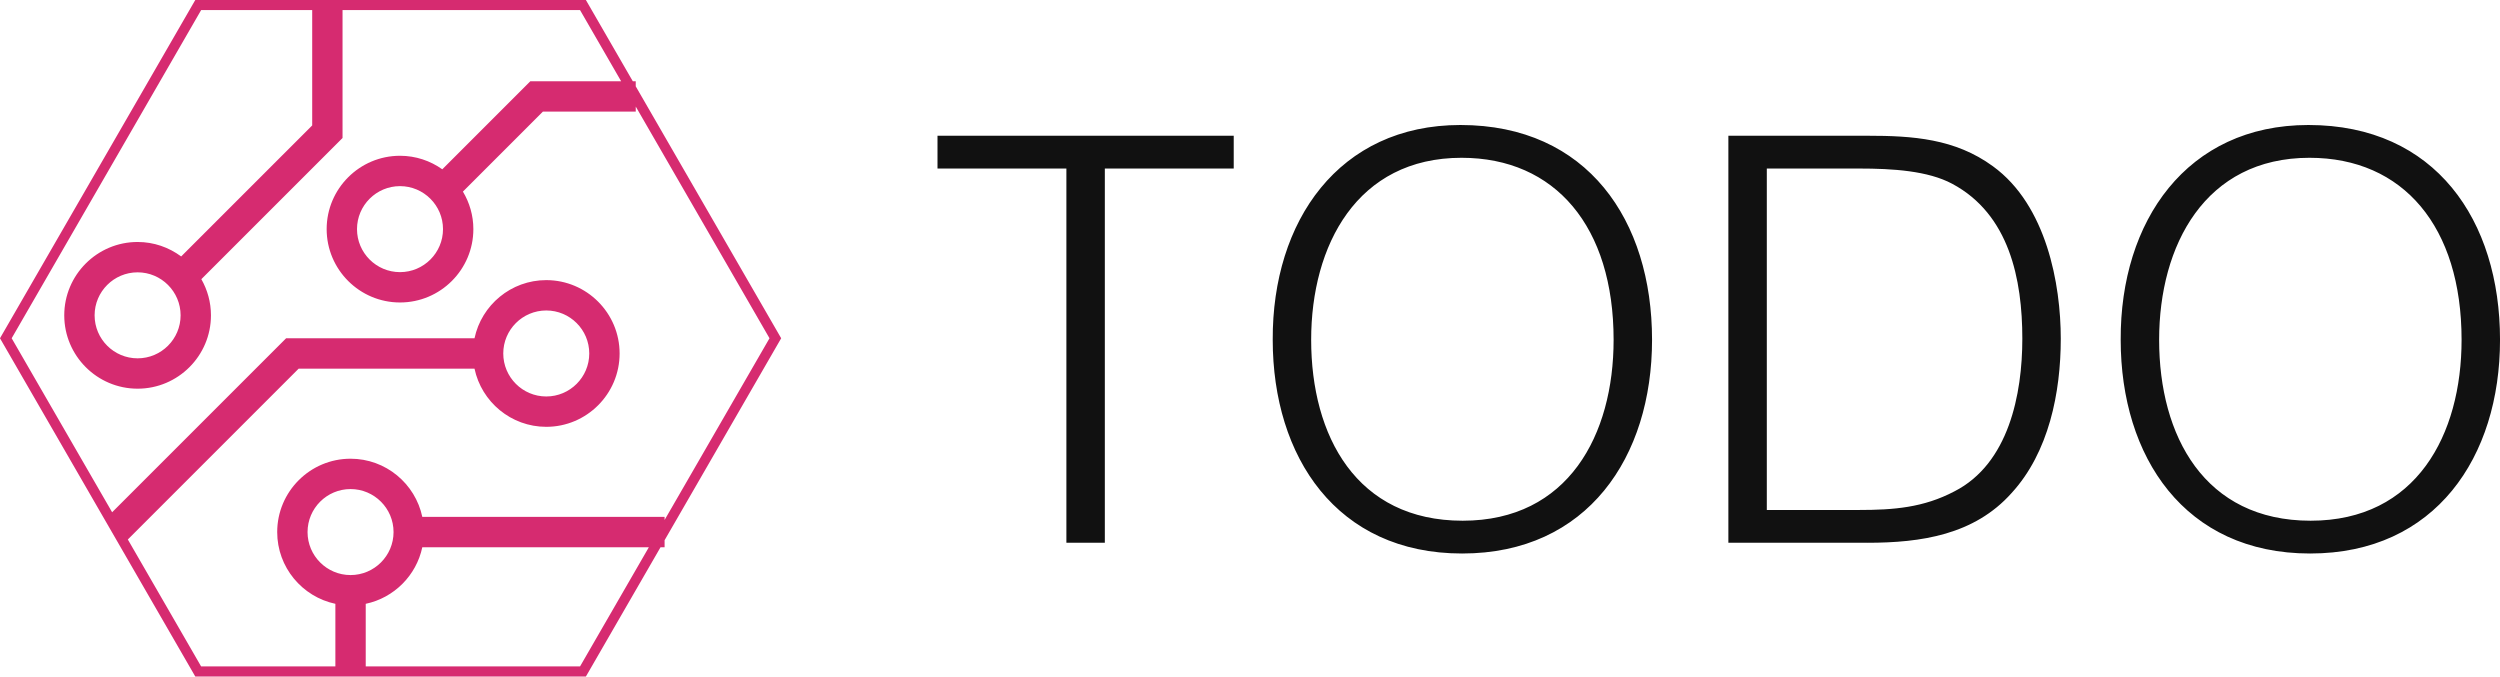 <svg width="320" height="86.605" viewBox="0 0 320 86.605" class="css-1j8o68f"><defs id="SvgjsDefs1162"></defs><g id="SvgjsG1163" featurekey="symbolFeature-0" transform="matrix(1.295,0,0,1.295,-14.755,-21.453)" fill="#d62b70"><g xmlns="http://www.w3.org/2000/svg"><path fill="none" d="M87.453,50L74.231,27.099v0.5h-9.178l-7.905,7.906c0.651,1.087,1.032,2.353,1.032,3.709   c0,3.998-3.252,7.25-7.25,7.25c-3.997,0-7.25-3.252-7.25-7.25c0-3.997,3.253-7.25,7.25-7.25c1.557,0,2.997,0.498,4.18,1.337   l8.701-8.702h8.977l-4.062-7.034H45.251v12.641L31.295,44.16c0.602,1.057,0.95,2.274,0.95,3.574c0,3.998-3.253,7.25-7.25,7.25   c-3.998,0-7.25-3.252-7.25-7.25c0-3.997,3.252-7.25,7.25-7.25c1.612,0,3.099,0.536,4.305,1.43l12.951-12.951V17.564H31.273   L12.547,50l9.93,17.198l17.195-17.194h18.623c0.692-3.28,3.608-5.75,7.092-5.75c3.997,0,7.25,3.252,7.25,7.25   c0,3.997-3.253,7.25-7.25,7.25c-3.483,0-6.399-2.471-7.092-5.75H40.914L24.029,69.889l7.244,12.547h13.27v-6.188   c-3.28-0.693-5.75-3.608-5.75-7.092c0-3.998,3.252-7.25,7.25-7.25c3.483,0,6.398,2.471,7.092,5.75h23.948v0.305L87.453,50z"></path><path fill="none" d="M69.637,51.504c0-2.344-1.907-4.25-4.25-4.25c-2.344,0-4.25,1.906-4.25,4.25c0,2.343,1.906,4.25,4.25,4.25   C67.729,55.754,69.637,53.847,69.637,51.504z"></path><path fill="none" d="M47.543,76.248v6.188h21.184l6.801-11.779H53.135C52.544,73.451,50.338,75.658,47.543,76.248z"></path><path fill="none" d="M50.293,69.156c0-2.344-1.907-4.25-4.25-4.25c-2.344,0-4.25,1.906-4.25,4.25s1.906,4.25,4.25,4.25   C48.386,73.406,50.293,71.5,50.293,69.156z"></path><path fill="none" d="M20.745,47.734c0,2.344,1.906,4.25,4.25,4.25c2.343,0,4.25-1.906,4.25-4.25s-1.907-4.25-4.25-4.25   C22.651,43.484,20.745,45.391,20.745,47.734z"></path><path fill="none" d="M50.931,34.964c-2.343,0-4.25,1.907-4.25,4.25c0,2.344,1.907,4.25,4.25,4.25c2.344,0,4.25-1.906,4.25-4.25   C55.181,36.871,53.274,34.964,50.931,34.964z"></path><path d="M74.231,25.1v-0.501h-0.289l-4.639-8.034H30.696L11.393,50l19.304,33.436h38.607l7.378-12.779h0.401v-0.695L88.607,50   L74.231,25.1z M68.727,82.436H47.543v-6.188c2.795-0.59,5.001-2.797,5.592-5.592h22.393L68.727,82.436z M46.043,73.406   c-2.344,0-4.25-1.906-4.25-4.25s1.906-4.25,4.25-4.25c2.343,0,4.25,1.906,4.25,4.25S48.386,73.406,46.043,73.406z M53.135,67.656   c-0.693-3.279-3.608-5.75-7.092-5.75c-3.998,0-7.25,3.252-7.25,7.25c0,3.483,2.47,6.398,5.75,7.092v6.188h-13.27l-7.244-12.547   l16.885-16.885h17.381c0.692,3.279,3.608,5.75,7.092,5.75c3.997,0,7.25-3.253,7.25-7.25c0-3.998-3.253-7.25-7.25-7.25   c-3.483,0-6.399,2.47-7.092,5.75H39.672L22.477,67.198L12.547,50l18.727-32.436h10.978v11.398L29.3,41.914   c-1.206-0.894-2.692-1.43-4.305-1.43c-3.998,0-7.25,3.253-7.25,7.25c0,3.998,3.252,7.25,7.25,7.25c3.997,0,7.25-3.252,7.25-7.25   c0-1.3-0.349-2.518-0.95-3.574l13.956-13.955V17.564h23.476l4.062,7.034h-8.977l-8.701,8.702c-1.183-0.839-2.623-1.337-4.18-1.337   c-3.997,0-7.25,3.253-7.25,7.25c0,3.998,3.253,7.25,7.25,7.25c3.998,0,7.25-3.252,7.25-7.25c0-1.356-0.381-2.622-1.032-3.709   l7.905-7.906h9.178v-0.5L87.453,50l-10.37,17.961v-0.305H53.135z M61.137,51.504c0-2.344,1.906-4.25,4.25-4.25   c2.343,0,4.25,1.906,4.25,4.25c0,2.343-1.907,4.25-4.25,4.25C63.043,55.754,61.137,53.847,61.137,51.504z M29.245,47.734   c0,2.344-1.907,4.25-4.25,4.25c-2.344,0-4.25-1.906-4.25-4.25s1.906-4.25,4.25-4.25C27.338,43.484,29.245,45.391,29.245,47.734z    M55.181,39.214c0,2.344-1.906,4.25-4.25,4.25c-2.343,0-4.25-1.906-4.25-4.25c0-2.343,1.907-4.25,4.25-4.25   C53.274,34.964,55.181,36.871,55.181,39.214z"></path></g></g><g id="SvgjsG1164" featurekey="nameFeature-0" transform="matrix(1.809,0,0,1.809,118.842,-2.886)" fill="#111111"><path d="M0.64 13.52 l0 -2.32 l20.96 0 l0 2.32 l-9.12 0 l0 26.48 l-2.72 0 l0 -26.48 l-9.12 0 z M24.36 25.64 c-0.04 -8.4 4.68 -15.2 13.28 -15.2 c9 0 13.56 6.76 13.56 15.2 c0 8.28 -4.56 15.12 -13.44 15.12 s-13.4 -6.84 -13.4 -15.12 z M37.8 38.44 c7.48 0 10.68 -6.08 10.68 -12.8 c0 -8 -4.12 -12.88 -10.76 -12.88 c-7.4 0 -10.64 6.2 -10.64 12.88 c0 6.8 3.2 12.8 10.72 12.8 z M66.44 40 l-9.84 0 l0 -28.8 l9.84 0 c3.2 0 6.2 0.2 8.88 2.16 c3.8 2.76 4.8 8.36 4.8 12.2 c0 3.8 -0.84 8.04 -3.48 10.92 c-2.64 2.96 -6.4 3.52 -10.2 3.52 z M59.32 13.52 l0 24.16 l6.52 0 c2.44 0 4.56 -0.16 6.76 -1.32 c3.84 -1.96 4.8 -6.88 4.8 -10.8 c0 -4.2 -0.92 -8.8 -4.96 -10.96 c-1.72 -0.92 -4.2 -1.08 -6.6 -1.08 l-6.52 0 z M84.36 25.64 c-0.04 -8.4 4.68 -15.2 13.28 -15.2 c9 0 13.56 6.76 13.56 15.2 c0 8.28 -4.56 15.12 -13.44 15.12 s-13.4 -6.84 -13.4 -15.12 z M97.8 38.44 c7.48 0 10.68 -6.08 10.68 -12.8 c0 -8 -4.12 -12.88 -10.76 -12.88 c-7.4 0 -10.64 6.2 -10.64 12.88 c0 6.8 3.2 12.8 10.72 12.8 z"></path></g></svg>